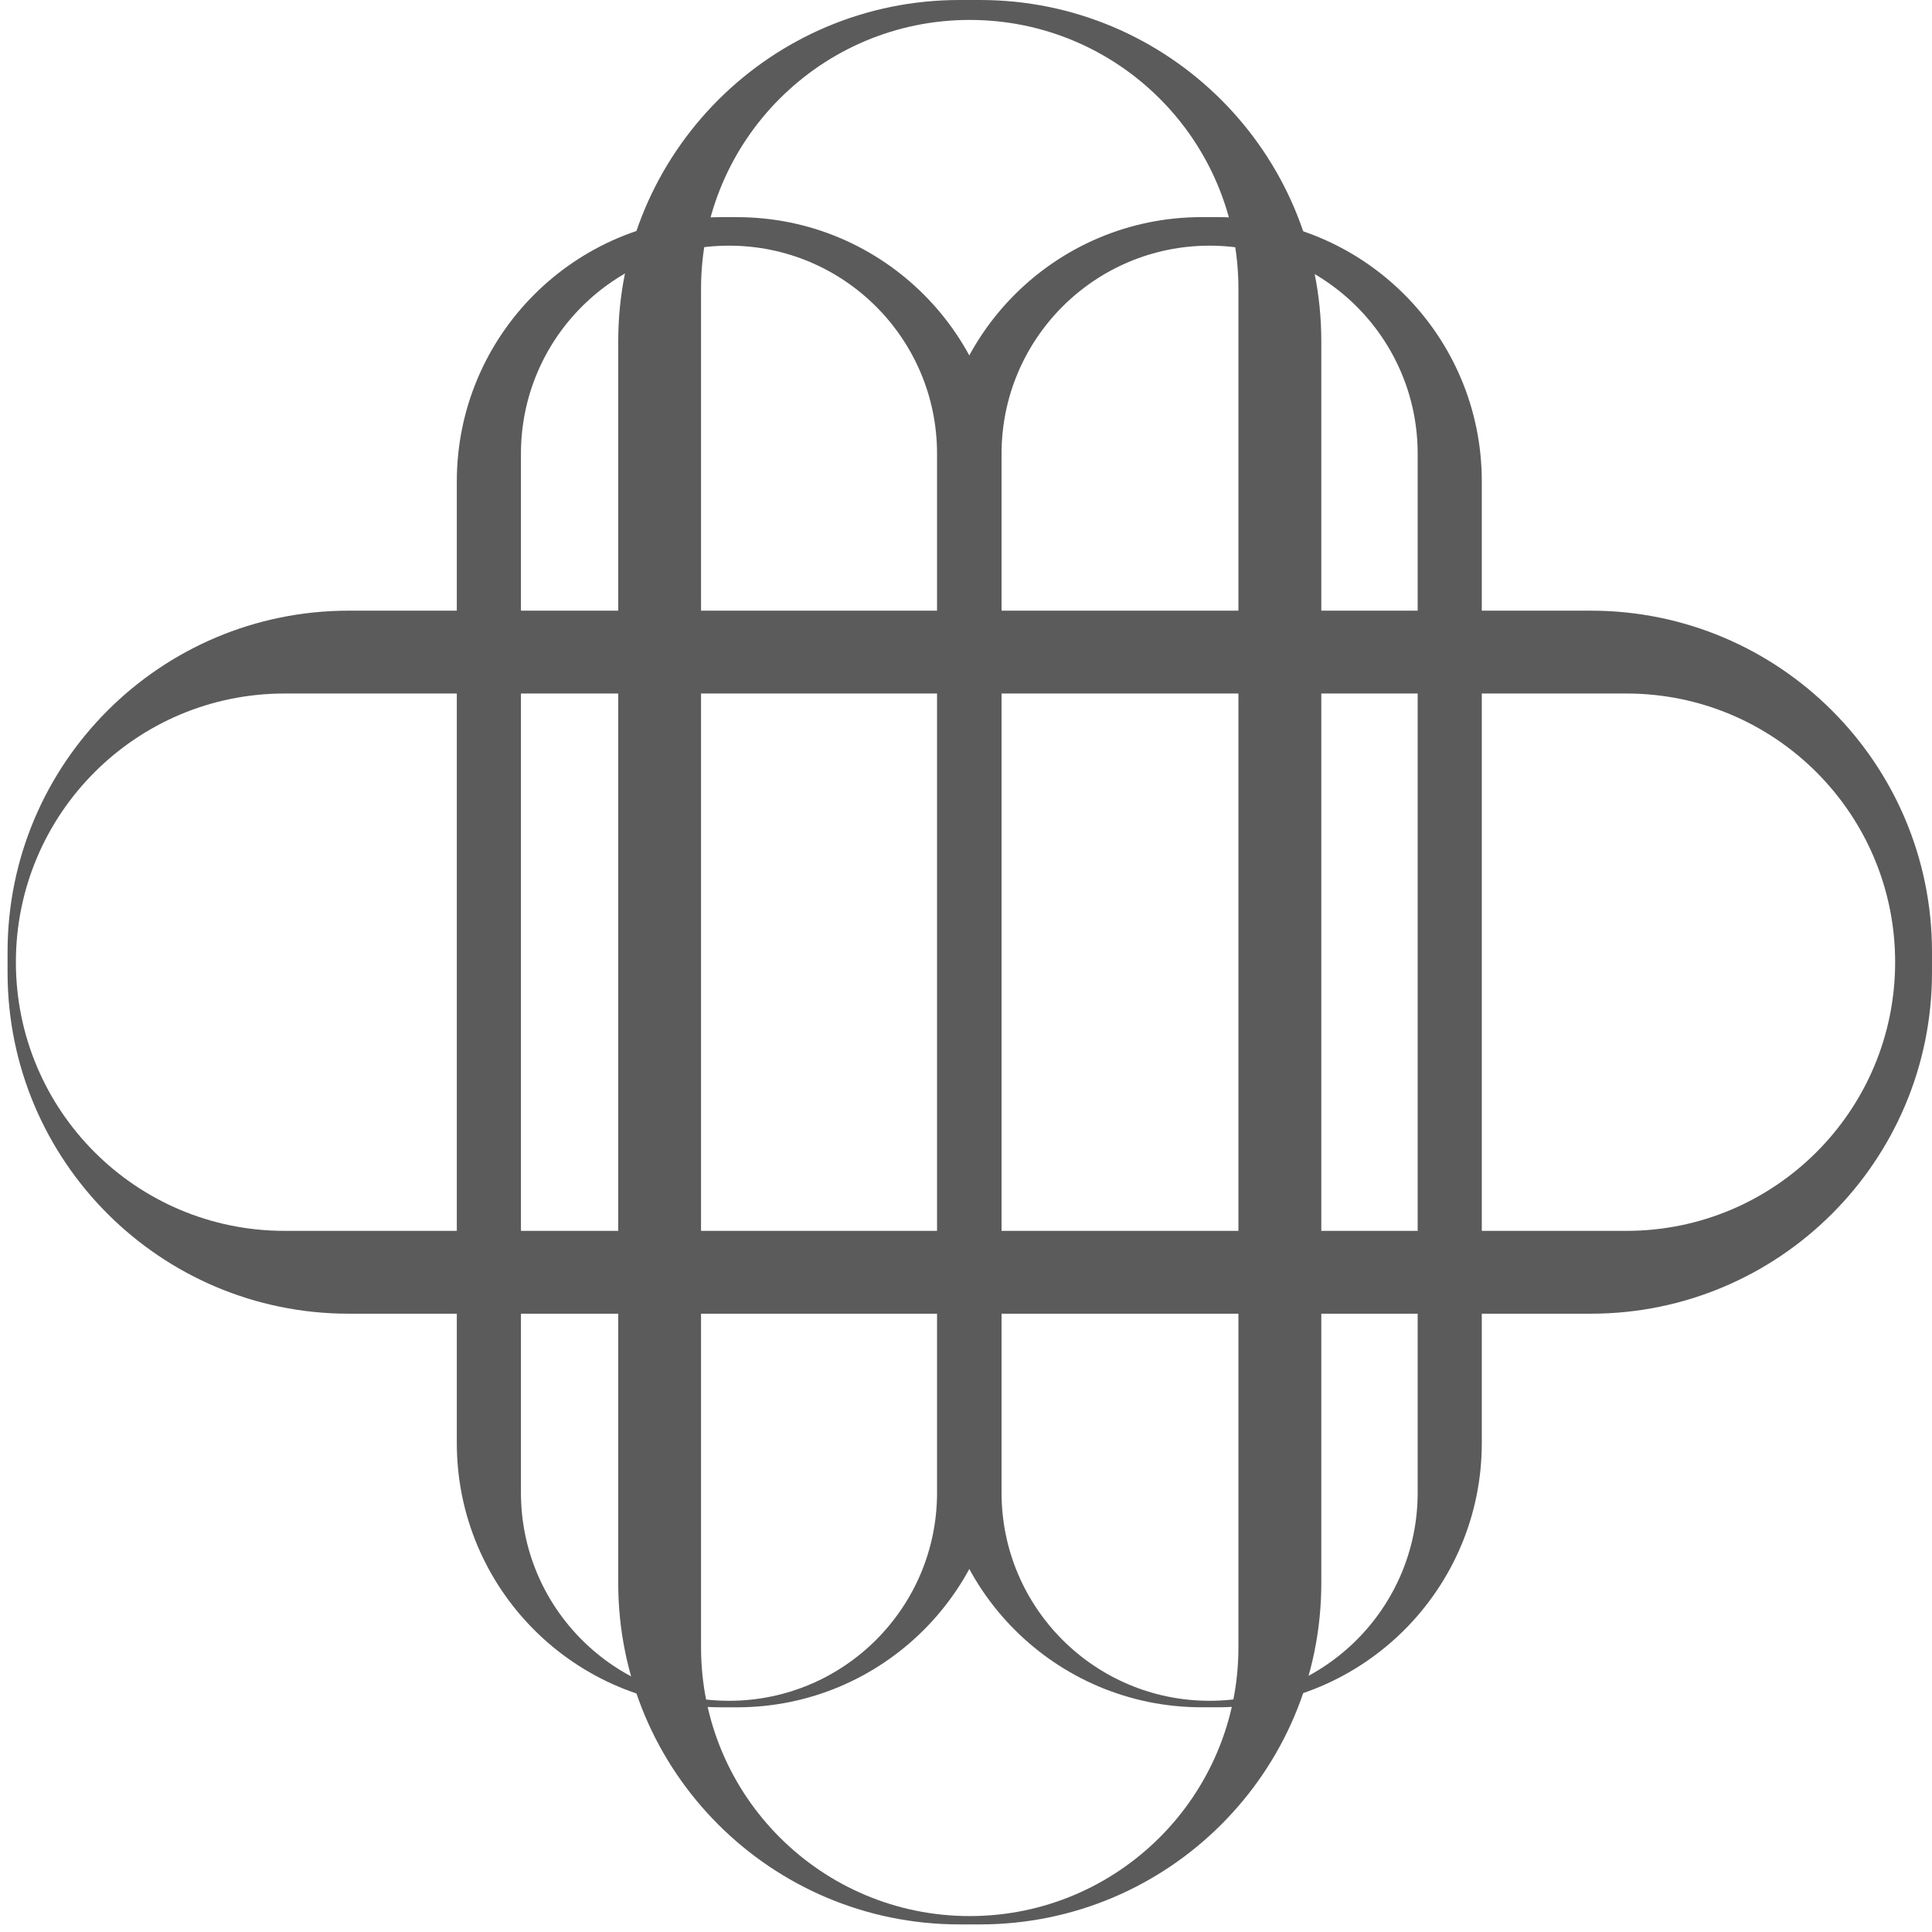 <svg viewBox="0 0 60.792 60.792" x="0" y="0" fill="none" xmlns="http://www.w3.org/2000/svg"><g id="Group 881234058" data-node-id="45:107" xmlns="http://www.w3.org/2000/svg"><path id="Subtract" data-node-id="45:108" fill-rule="evenodd" clip-rule="evenodd" d="M30.191,0c-5.93,0 -10.738,4.808 -10.738,10.738v39.077c0,5.931 4.808,10.738 10.738,10.738h0.646c5.931,0 10.739,-4.808 10.739,-10.738v-39.077c0,-5.931 -4.808,-10.738 -10.739,-10.738zM30.514,0.627c-4.67,0 -8.455,3.785 -8.455,8.454v42.756c0,4.669 3.785,8.454 8.455,8.454c4.669,0 8.454,-3.785 8.454,-8.454v-42.756c0,-4.669 -3.785,-8.454 -8.454,-8.454z" fill="#5B5B5B"/><path id="Subtract_2" data-node-id="45:111" fill-rule="evenodd" clip-rule="evenodd" d="M60.792,29.953c0,-5.931 -4.808,-10.738 -10.738,-10.738h-39.078c-5.93,0 -10.738,4.808 -10.738,10.738v0.646c0,5.931 4.808,10.738 10.738,10.738h39.078c5.93,0 10.738,-4.808 10.738,-10.738zM59.632,30.276c0,-4.669 -3.785,-8.454 -8.454,-8.454h-42.224c-4.669,0 -8.454,3.785 -8.454,8.454c0,4.669 3.785,8.454 8.454,8.454l42.224,0c4.669,0 8.454,-3.785 8.454,-8.454z" fill="#5B5B5B"/><path id="Subtract_3" data-node-id="45:114" fill-rule="evenodd" clip-rule="evenodd" d="M22.689,6.833c-4.593,0 -8.315,3.723 -8.315,8.315v30.259c0,4.592 3.722,8.315 8.315,8.315h0.5c4.592,0 8.315,-3.723 8.315,-8.315v-30.259c0,-4.592 -3.723,-8.315 -8.315,-8.315zM22.939,7.73c-3.616,0 -6.547,2.931 -6.547,6.546v32.695c0,3.615 2.931,6.546 6.547,6.546c3.615,0 6.546,-2.931 6.546,-6.546v-32.695c0,-3.615 -2.931,-6.546 -6.546,-6.546z" fill="#5B5B5B"/><path id="Subtract_4" data-node-id="45:117" fill-rule="evenodd" clip-rule="evenodd" d="M37.811,6.832c-4.592,0 -8.315,3.723 -8.315,8.315v30.259c0,4.592 3.723,8.315 8.315,8.315h0.5c4.592,0 8.315,-3.723 8.315,-8.315v-30.259c0,-4.592 -3.723,-8.315 -8.315,-8.315zM38.061,7.73c-3.615,0 -6.546,2.931 -6.546,6.546v32.695c0,3.615 2.931,6.546 6.546,6.546c3.616,0 6.547,-2.931 6.547,-6.546v-32.695c0,-3.615 -2.931,-6.546 -6.547,-6.546z" fill="#5B5B5B"/></g></svg>